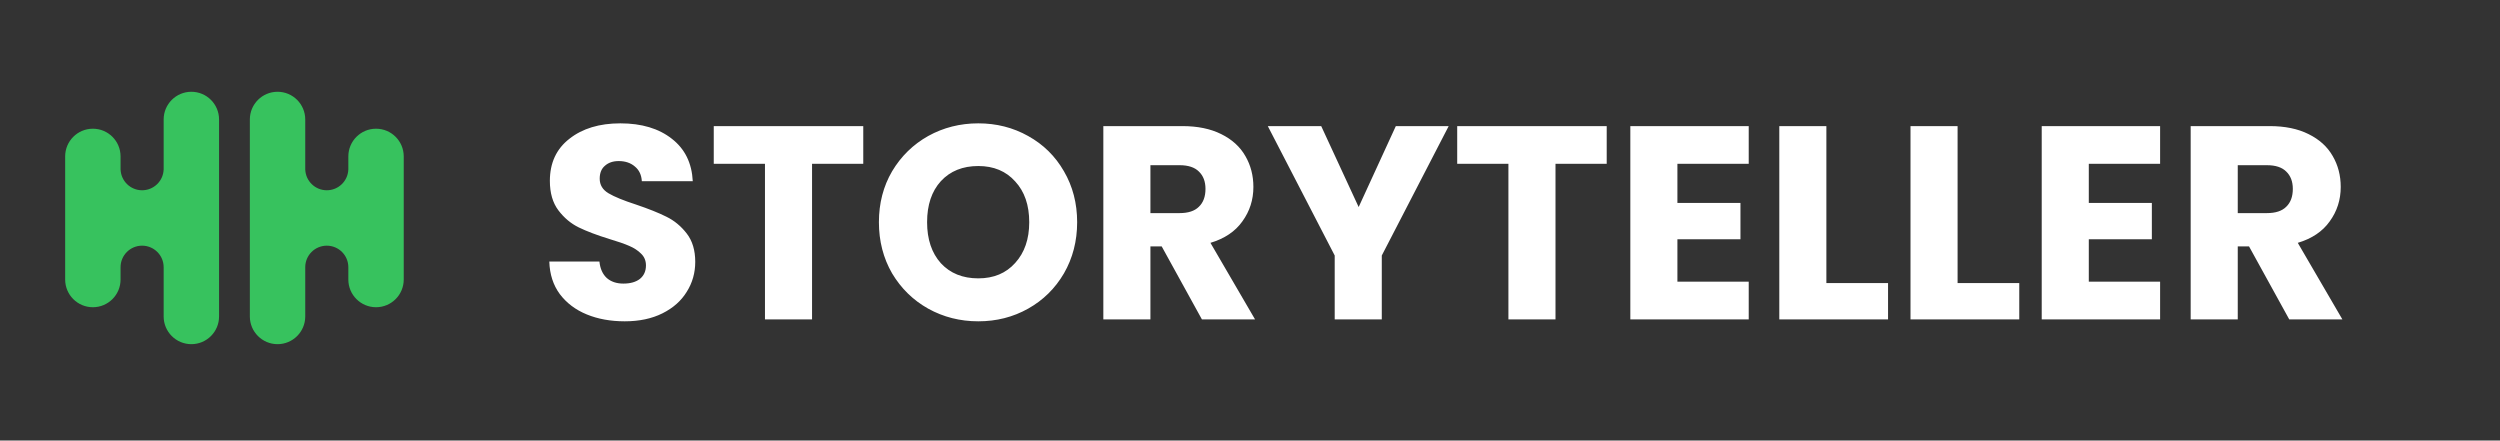 <svg width="227" height="40" viewBox="0 0 227 40" fill="none" xmlns="http://www.w3.org/2000/svg">
<rect x="0" y="0" width="227" height="40" fill="#333333" stroke="none"/>
<path d="M17.375 8.333C15.986 8.333 14.86 9.459 14.86 10.848V15.416L14.858 15.413C14.809 16.45 13.953 17.276 12.904 17.276C11.855 17.276 10.998 16.45 10.95 15.413L10.947 15.416V14.202C10.947 12.813 9.821 11.687 8.432 11.687C7.043 11.687 5.917 12.813 5.917 14.202V25.381C5.917 26.77 7.043 27.896 8.432 27.896C9.821 27.896 10.947 26.77 10.947 25.381V24.263C10.947 23.183 11.823 22.307 12.904 22.307C13.984 22.307 14.86 23.183 14.86 24.263V28.735C14.86 30.124 15.986 31.25 17.375 31.25C18.765 31.25 19.891 30.124 19.891 28.735V10.848C19.891 9.459 18.765 8.333 17.375 8.333Z" fill="#37C25E"/>
<path d="M25.201 8.333C26.59 8.333 27.716 9.459 27.716 10.848V15.416L27.718 15.413C27.767 16.45 28.623 17.276 29.672 17.276C30.722 17.276 31.578 16.45 31.627 15.413L31.629 15.416V14.202C31.629 12.813 32.755 11.687 34.144 11.687C35.533 11.687 36.659 12.813 36.659 14.202V25.381C36.659 26.77 35.533 27.896 34.144 27.896C32.755 27.896 31.629 26.77 31.629 25.381V24.263C31.629 23.183 30.753 22.307 29.672 22.307C28.592 22.307 27.716 23.183 27.716 24.263V28.735C27.716 30.124 26.59 31.25 25.201 31.25C23.812 31.25 22.686 30.124 22.686 28.735V10.848C22.686 9.459 23.812 8.333 25.201 8.333Z" fill="#37C25E"/>
<path d="M56.728 29.175C55.445 29.175 54.295 28.967 53.278 28.55C52.261 28.133 51.445 27.517 50.828 26.7C50.228 25.883 49.911 24.9 49.878 23.75H54.428C54.495 24.4 54.72 24.9 55.103 25.25C55.486 25.583 55.986 25.75 56.603 25.75C57.236 25.75 57.736 25.608 58.103 25.325C58.47 25.025 58.653 24.617 58.653 24.1C58.653 23.667 58.503 23.308 58.203 23.025C57.92 22.742 57.562 22.508 57.128 22.325C56.712 22.142 56.111 21.933 55.328 21.7C54.195 21.35 53.27 21 52.553 20.65C51.837 20.3 51.22 19.783 50.703 19.1C50.187 18.417 49.928 17.525 49.928 16.425C49.928 14.792 50.52 13.517 51.703 12.6C52.886 11.667 54.428 11.2 56.328 11.2C58.261 11.2 59.82 11.667 61.003 12.6C62.187 13.517 62.82 14.8 62.903 16.45H58.278C58.245 15.883 58.036 15.442 57.653 15.125C57.27 14.792 56.778 14.625 56.178 14.625C55.661 14.625 55.245 14.767 54.928 15.05C54.611 15.317 54.453 15.708 54.453 16.225C54.453 16.792 54.72 17.233 55.253 17.55C55.786 17.867 56.62 18.208 57.753 18.575C58.886 18.958 59.803 19.325 60.503 19.675C61.22 20.025 61.837 20.533 62.353 21.2C62.87 21.867 63.128 22.725 63.128 23.775C63.128 24.775 62.87 25.683 62.353 26.5C61.853 27.317 61.12 27.967 60.153 28.45C59.187 28.933 58.045 29.175 56.728 29.175ZM78.384 11.45V14.875H73.734V29H69.459V14.875H64.809V11.45H78.384ZM88.829 29.175C87.18 29.175 85.663 28.792 84.279 28.025C82.913 27.258 81.821 26.192 81.004 24.825C80.204 23.442 79.805 21.892 79.805 20.175C79.805 18.458 80.204 16.917 81.004 15.55C81.821 14.183 82.913 13.117 84.279 12.35C85.663 11.583 87.18 11.2 88.829 11.2C90.48 11.2 91.988 11.583 93.355 12.35C94.738 13.117 95.821 14.183 96.605 15.55C97.404 16.917 97.805 18.458 97.805 20.175C97.805 21.892 97.404 23.442 96.605 24.825C95.805 26.192 94.721 27.258 93.355 28.025C91.988 28.792 90.48 29.175 88.829 29.175ZM88.829 25.275C90.23 25.275 91.346 24.808 92.18 23.875C93.029 22.942 93.454 21.708 93.454 20.175C93.454 18.625 93.029 17.392 92.18 16.475C91.346 15.542 90.23 15.075 88.829 15.075C87.413 15.075 86.279 15.533 85.43 16.45C84.596 17.367 84.18 18.608 84.18 20.175C84.18 21.725 84.596 22.967 85.43 23.9C86.279 24.817 87.413 25.275 88.829 25.275ZM109.133 29L105.483 22.375H104.458V29H100.183V11.45H107.358C108.741 11.45 109.916 11.692 110.883 12.175C111.866 12.658 112.599 13.325 113.083 14.175C113.566 15.008 113.808 15.942 113.808 16.975C113.808 18.142 113.474 19.183 112.808 20.1C112.158 21.017 111.191 21.667 109.908 22.05L113.958 29H109.133ZM104.458 19.35H107.108C107.891 19.35 108.474 19.158 108.858 18.775C109.258 18.392 109.458 17.85 109.458 17.15C109.458 16.483 109.258 15.958 108.858 15.575C108.474 15.192 107.891 15 107.108 15H104.458V19.35ZM131.541 11.45L125.466 23.2V29H121.191V23.2L115.116 11.45H119.966L123.366 18.8L126.741 11.45H131.541ZM145.889 11.45V14.875H141.239V29H136.964V14.875H132.314V11.45H145.889ZM152.309 14.875V18.425H158.034V21.725H152.309V25.575H158.784V29H148.034V11.45H158.784V14.875H152.309ZM165.835 25.7H171.435V29H161.56V11.45H165.835V25.7ZM177.749 25.7H183.349V29H173.474V11.45H177.749V25.7ZM189.663 14.875V18.425H195.388V21.725H189.663V25.575H196.138V29H185.388V11.45H196.138V14.875H189.663ZM207.863 29L204.213 22.375H203.188V29H198.913V11.45H206.088C207.472 11.45 208.647 11.692 209.613 12.175C210.597 12.658 211.33 13.325 211.813 14.175C212.297 15.008 212.538 15.942 212.538 16.975C212.538 18.142 212.205 19.183 211.538 20.1C210.888 21.017 209.922 21.667 208.638 22.05L212.688 29H207.863ZM203.188 19.35H205.838C206.622 19.35 207.205 19.158 207.588 18.775C207.988 18.392 208.188 17.85 208.188 17.15C208.188 16.483 207.988 15.958 207.588 15.575C207.205 15.192 206.622 15 205.838 15H203.188V19.35Z" fill="white"/>
</svg>
